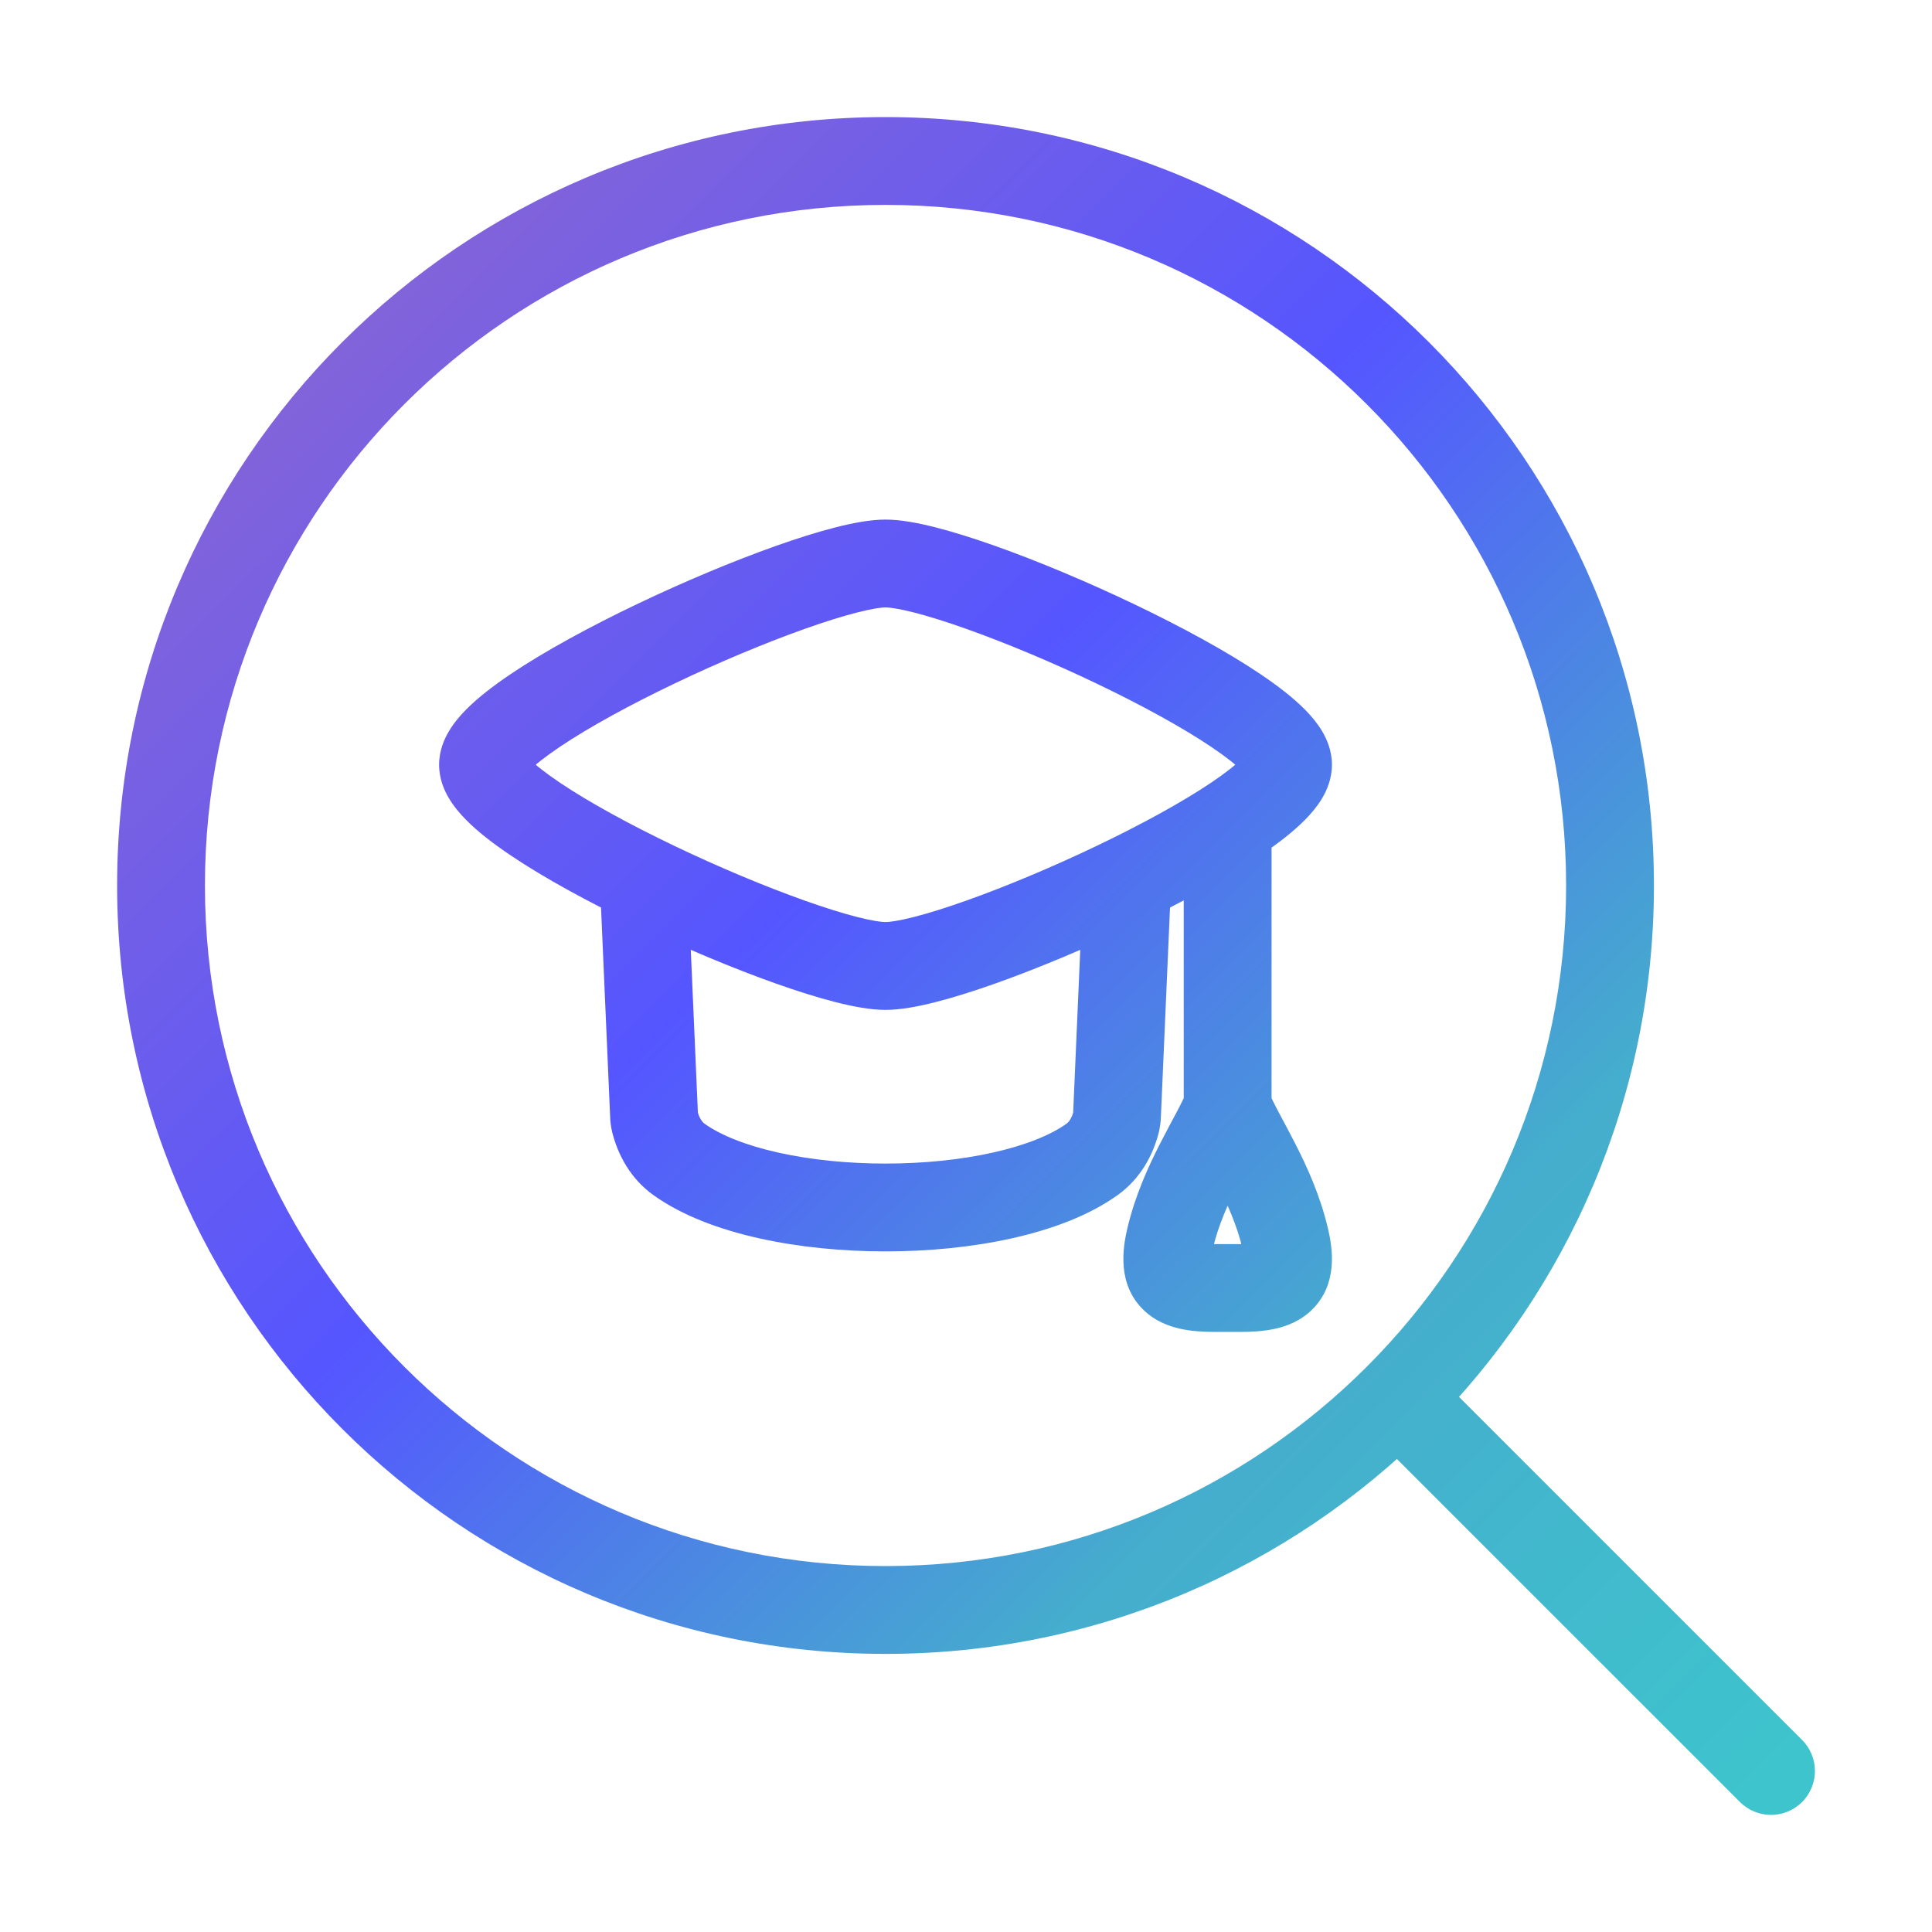 <svg width="110" height="110" viewBox="0 0 110 110" fill="none" xmlns="http://www.w3.org/2000/svg">
<path d="M81.977 78.44C81.001 77.464 79.418 77.464 78.442 78.44C77.466 79.416 77.466 80.999 78.442 81.975L81.977 78.44ZM99.067 102.6C100.043 103.577 101.626 103.577 102.602 102.6C103.579 101.624 103.579 100.041 102.602 99.065L99.067 102.6ZM39.166 50.307C39.105 48.928 37.938 47.858 36.559 47.918C35.18 47.978 34.11 49.145 34.17 50.525L39.166 50.307ZM37.24 63.537L39.738 63.428L39.738 63.428L37.24 63.537ZM66.666 50.525C66.726 49.145 65.656 47.978 64.277 47.918C62.898 47.858 61.73 48.928 61.67 50.307L66.666 50.525ZM63.596 63.537L61.098 63.428L61.098 63.428L63.596 63.537ZM38.655 66.009L40.111 63.977L40.111 63.977L38.655 66.009ZM62.181 66.009L60.725 63.977L60.725 63.977L62.181 66.009ZM63.55 63.871L65.974 64.484L65.974 64.484L63.55 63.871ZM37.286 63.871L39.71 63.258L39.71 63.258L37.286 63.871ZM72.397 46.978C72.397 45.598 71.278 44.478 69.897 44.478C68.516 44.478 67.397 45.598 67.397 46.978H72.397ZM66.623 70.499L64.191 69.921L66.623 70.499ZM73.171 70.499L75.603 69.921L75.603 69.921L73.171 70.499ZM78.442 81.975L99.067 102.6L102.602 99.065L81.977 78.44L78.442 81.975ZM94.168 50.416C94.168 26.254 74.58 6.666 50.418 6.666V11.666C71.819 11.666 89.168 29.015 89.168 50.416H94.168ZM50.418 6.666C26.256 6.666 6.668 26.254 6.668 50.416H11.668C11.668 29.015 29.017 11.666 50.418 11.666V6.666ZM6.668 50.416C6.668 74.579 26.256 94.166 50.418 94.166V89.166C29.017 89.166 11.668 71.817 11.668 50.416H6.668ZM50.418 94.166C74.58 94.166 94.168 74.579 94.168 50.416H89.168C89.168 71.817 71.819 89.166 50.418 89.166V94.166ZM30.001 43.541C30.001 43.76 29.96 43.927 29.927 44.027C29.894 44.126 29.862 44.179 29.859 44.184C29.858 44.186 29.914 44.098 30.088 43.922C30.436 43.568 31.025 43.095 31.868 42.527C33.536 41.404 35.874 40.127 38.411 38.914C40.936 37.706 43.584 36.598 45.842 35.797C46.972 35.396 47.977 35.082 48.804 34.871C49.676 34.65 50.196 34.583 50.418 34.583V29.583C49.555 29.583 48.545 29.778 47.57 30.026C46.55 30.286 45.393 30.651 44.171 31.084C41.725 31.952 38.915 33.131 36.254 34.403C33.604 35.671 31.026 37.066 29.075 38.38C28.109 39.03 27.212 39.717 26.528 40.41C26.186 40.757 25.838 41.165 25.563 41.627C25.297 42.072 25.001 42.734 25.001 43.541H30.001ZM75.835 43.541C75.835 42.734 75.538 42.072 75.273 41.627C74.998 41.165 74.65 40.757 74.308 40.41C73.624 39.717 72.727 39.03 71.761 38.38C69.81 37.066 67.232 35.671 64.582 34.403C61.921 33.131 59.111 31.952 56.665 31.084C55.443 30.651 54.285 30.286 53.266 30.026C52.291 29.778 51.281 29.583 50.418 29.583V34.583C50.64 34.583 51.16 34.65 52.032 34.871C52.859 35.082 53.864 35.396 54.994 35.797C57.252 36.598 59.9 37.706 62.425 38.914C64.962 40.127 67.299 41.404 68.968 42.527C69.811 43.095 70.4 43.568 70.748 43.922C70.922 44.098 70.978 44.186 70.977 44.184C70.974 44.179 70.942 44.126 70.909 44.027C70.876 43.927 70.835 43.76 70.835 43.541H75.835ZM70.835 43.541C70.835 43.322 70.876 43.155 70.909 43.055C70.942 42.956 70.974 42.903 70.977 42.898C70.978 42.896 70.922 42.984 70.748 43.16C70.4 43.514 69.811 43.987 68.968 44.555C67.299 45.678 64.962 46.955 62.425 48.168C59.9 49.376 57.252 50.484 54.994 51.285C53.864 51.686 52.859 52 52.032 52.211C51.16 52.432 50.64 52.499 50.418 52.499V57.499C51.281 57.499 52.291 57.304 53.266 57.056C54.285 56.796 55.443 56.431 56.665 55.998C59.111 55.13 61.921 53.951 64.582 52.679C67.232 51.411 69.81 50.016 71.761 48.702C72.727 48.052 73.624 47.365 74.308 46.672C74.65 46.325 74.998 45.917 75.273 45.455C75.538 45.01 75.835 44.348 75.835 43.541H70.835ZM25.001 43.541C25.001 44.348 25.297 45.01 25.563 45.455C25.838 45.917 26.186 46.325 26.528 46.672C27.212 47.365 28.109 48.052 29.075 48.702C31.026 50.016 33.604 51.411 36.254 52.679C38.915 53.951 41.725 55.13 44.171 55.998C45.393 56.431 46.55 56.796 47.57 57.056C48.545 57.304 49.555 57.499 50.418 57.499V52.499C50.196 52.499 49.676 52.432 48.804 52.211C47.977 52 46.972 51.686 45.842 51.285C43.584 50.484 40.936 49.376 38.411 48.168C35.874 46.955 33.536 45.678 31.868 44.555C31.025 43.987 30.436 43.514 30.088 43.16C29.914 42.984 29.858 42.896 29.859 42.898C29.862 42.903 29.894 42.956 29.927 43.055C29.96 43.155 30.001 43.322 30.001 43.541H25.001ZM34.17 50.525L34.742 63.646L39.738 63.428L39.166 50.307L34.17 50.525ZM61.67 50.307L61.098 63.428L66.094 63.646L66.666 50.525L61.67 50.307ZM37.199 68.041C38.852 69.226 41.002 70.009 43.22 70.504C45.471 71.007 47.96 71.249 50.418 71.249C52.876 71.249 55.365 71.007 57.616 70.504C59.834 70.009 61.984 69.226 63.637 68.041L60.725 63.977C59.829 64.619 58.401 65.206 56.527 65.624C54.685 66.035 52.567 66.249 50.418 66.249C48.269 66.249 46.151 66.035 44.309 65.624C42.435 65.206 41.007 64.619 40.111 63.977L37.199 68.041ZM61.126 63.258C61.017 63.689 60.84 63.895 60.725 63.977L63.637 68.041C64.944 67.105 65.654 65.749 65.974 64.484L61.126 63.258ZM34.862 64.484C35.182 65.749 35.892 67.105 37.199 68.041L40.111 63.977C39.996 63.895 39.819 63.689 39.71 63.258L34.862 64.484ZM61.098 63.428C61.099 63.417 61.102 63.354 61.126 63.258L65.974 64.484C66.053 64.17 66.083 63.882 66.094 63.646L61.098 63.428ZM34.742 63.646C34.753 63.882 34.783 64.17 34.862 64.484L39.71 63.258C39.734 63.354 39.737 63.417 39.738 63.428L34.742 63.646ZM67.397 46.978V63.037H72.397V46.978H67.397ZM69.056 71.077C69.367 69.768 69.905 68.555 70.505 67.381C71.031 66.353 71.812 64.994 72.222 63.955L67.572 62.118C67.276 62.867 66.799 63.647 66.053 65.106C65.382 66.419 64.637 68.043 64.191 69.921L69.056 71.077ZM75.603 69.921C75.157 68.043 74.412 66.419 73.741 65.106C72.996 63.647 72.518 62.867 72.222 62.118L67.572 63.955C67.982 64.994 68.763 66.353 69.289 67.381C69.889 68.555 70.428 69.768 70.739 71.077L75.603 69.921ZM70.62 70.833H69.174V75.833H70.62V70.833ZM64.191 69.921C63.904 71.13 63.627 73.098 65.066 74.542C65.735 75.212 66.541 75.509 67.193 75.653C67.843 75.798 68.532 75.833 69.174 75.833V70.833C68.935 70.833 68.741 70.826 68.585 70.813C68.428 70.8 68.329 70.784 68.276 70.772C68.221 70.76 68.24 70.759 68.301 70.788C68.368 70.82 68.484 70.888 68.607 71.012C68.668 71.073 68.724 71.14 68.773 71.214C68.822 71.287 68.86 71.36 68.889 71.427C68.946 71.561 68.957 71.656 68.959 71.677C68.961 71.696 68.956 71.66 68.968 71.551C68.98 71.444 69.005 71.289 69.056 71.077L64.191 69.921ZM70.739 71.077C70.789 71.289 70.815 71.444 70.826 71.551C70.838 71.66 70.833 71.696 70.835 71.677C70.837 71.656 70.849 71.561 70.906 71.427C70.934 71.36 70.972 71.287 71.021 71.214C71.07 71.14 71.126 71.073 71.187 71.012C71.31 70.888 71.426 70.82 71.493 70.788C71.555 70.759 71.573 70.76 71.519 70.772C71.465 70.784 71.367 70.8 71.209 70.813C71.053 70.826 70.86 70.833 70.62 70.833V75.833C71.262 75.833 71.951 75.798 72.601 75.653C73.254 75.509 74.06 75.212 74.728 74.542C76.168 73.098 75.891 71.13 75.603 69.921L70.739 71.077Z" fill="url(#paint0_linear_2073_15022)"/>
<defs>
<linearGradient id="paint0_linear_2073_15022" x1="-36.104" y1="54.719" x2="55.001" y2="146.385" gradientUnits="userSpaceOnUse">
<stop stop-color="#9168CD"/>
<stop offset="0.425" stop-color="#5556FF"/>
<stop offset="0.735" stop-color="#45ADCD"/>
<stop offset="1" stop-color="#3EC4CD"/>
</linearGradient>
</defs>
</svg>

